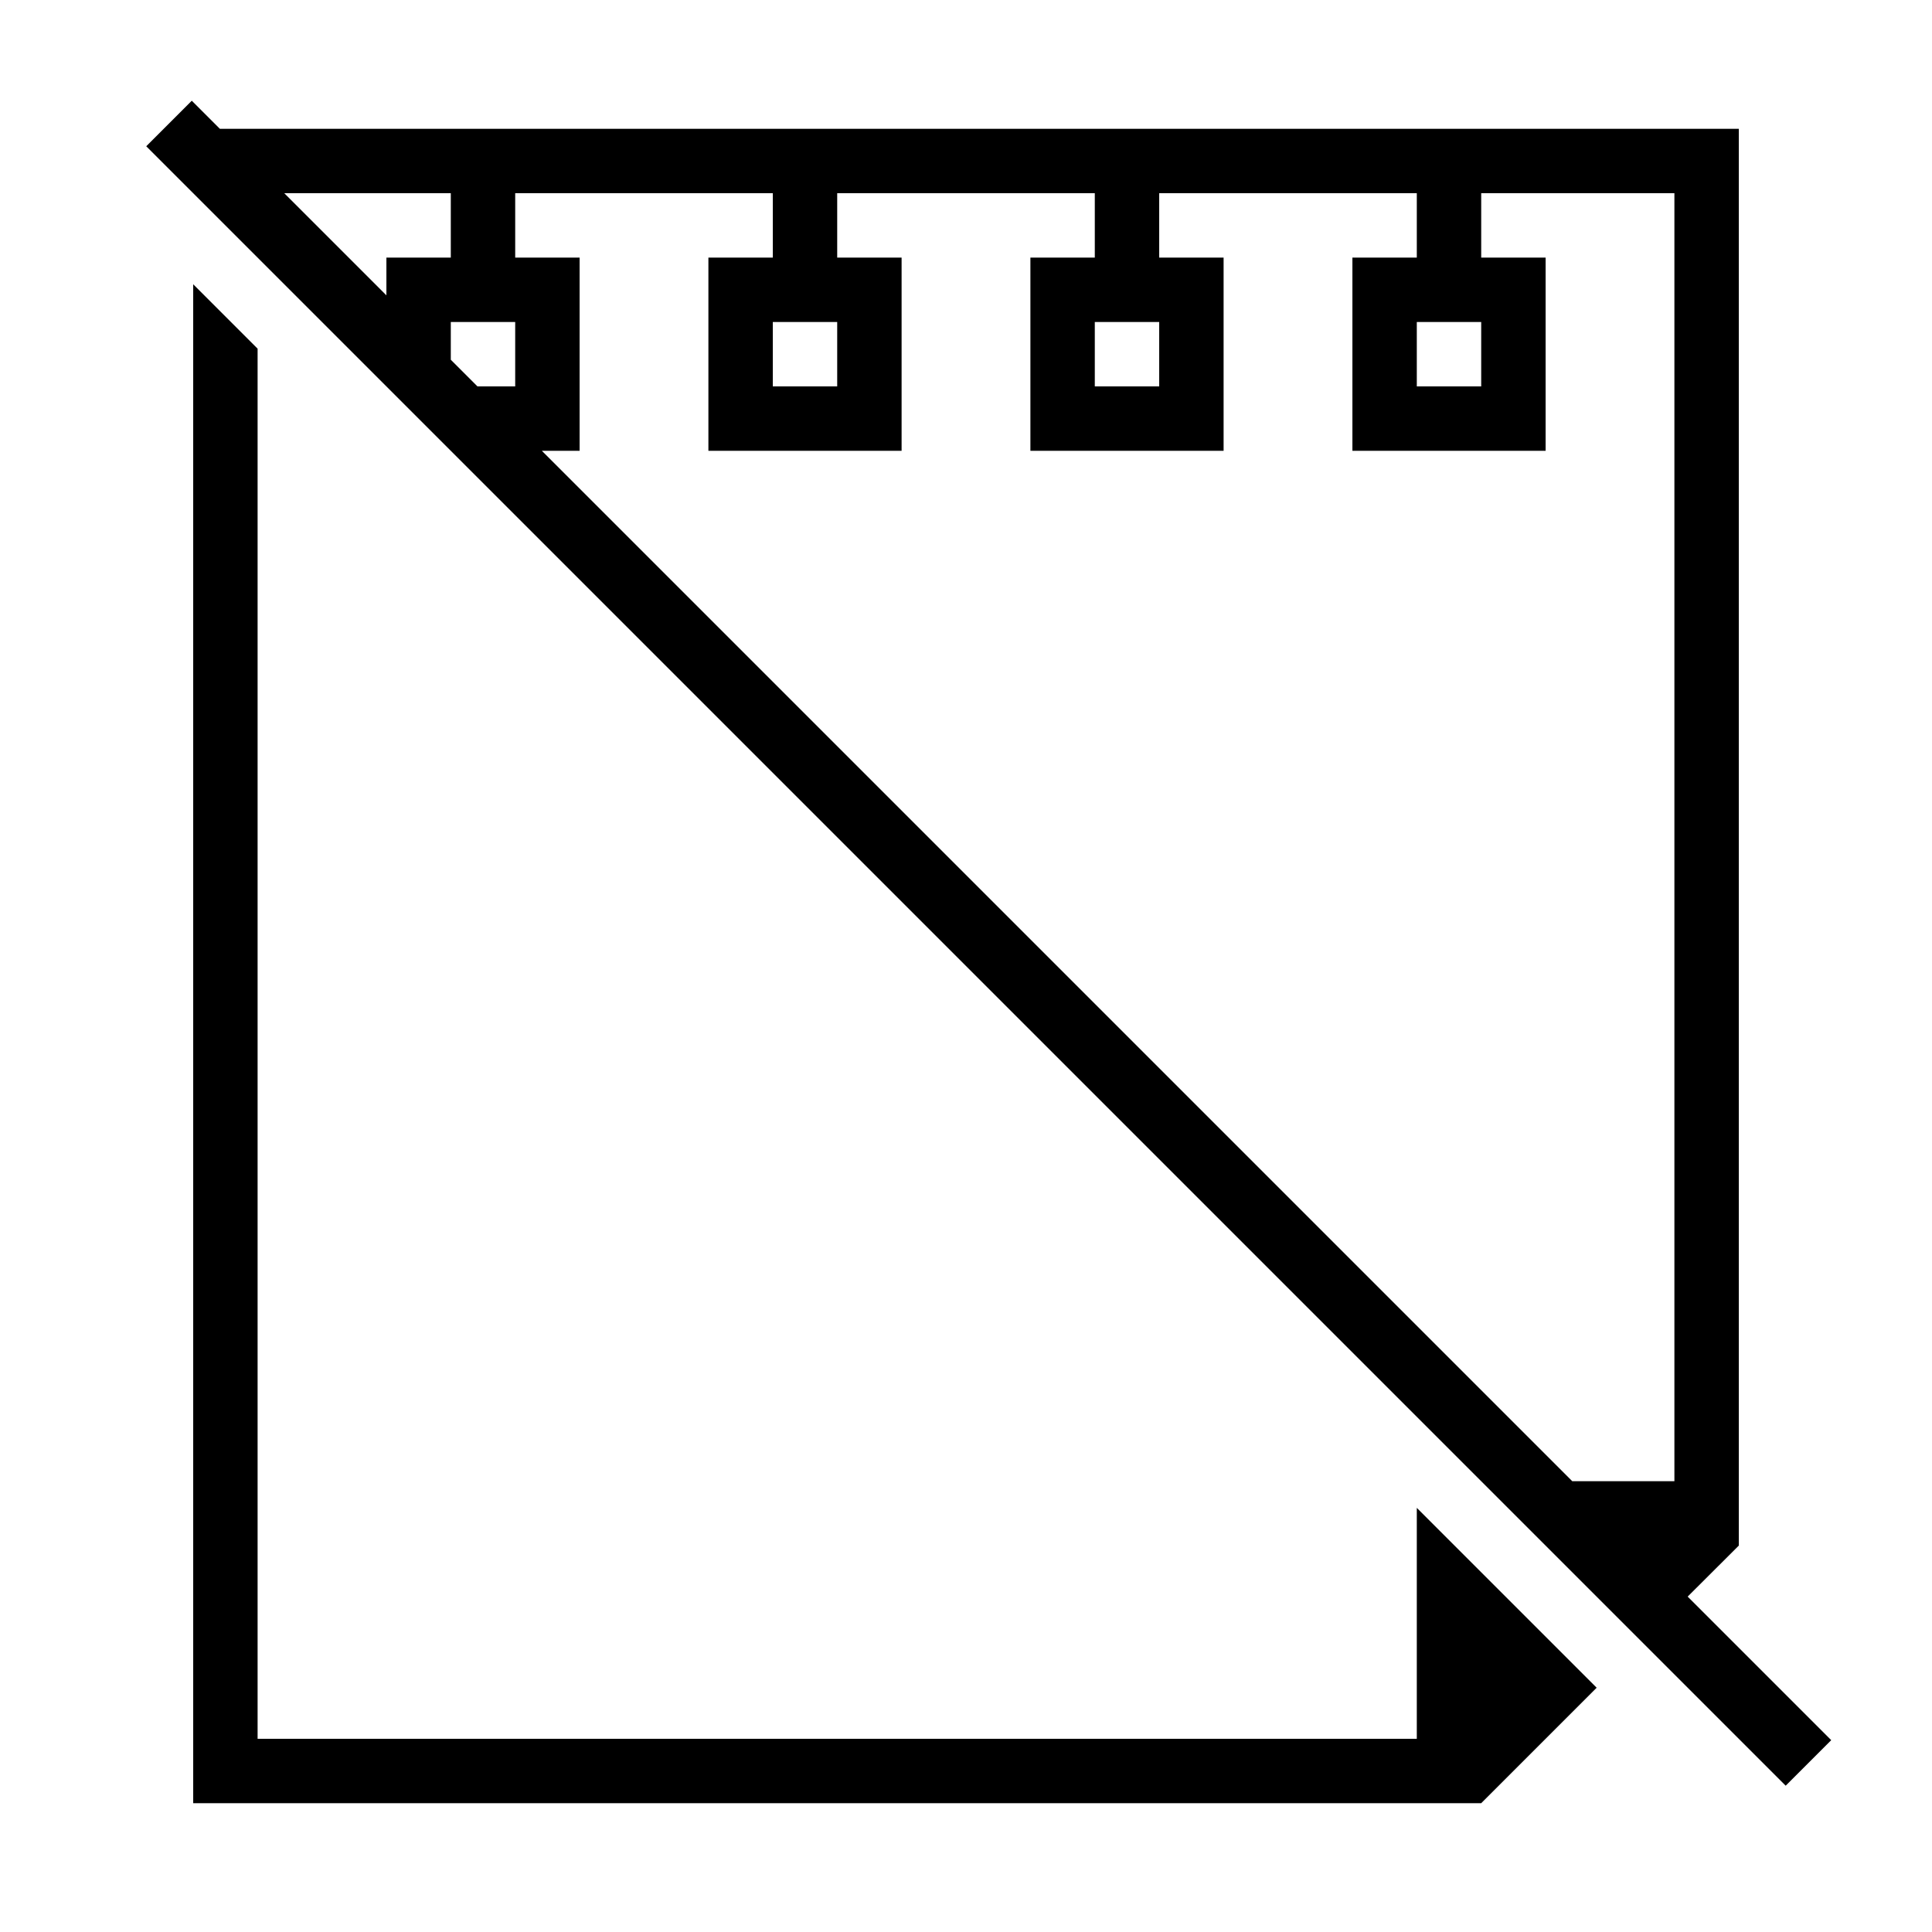 <?xml version="1.0" encoding="iso-8859-1"?>
<!DOCTYPE svg PUBLIC "-//W3C//DTD SVG 1.1//EN" "http://www.w3.org/Graphics/SVG/1.1/DTD/svg11.dtd">
<svg version="1.1" xmlns="http://www.w3.org/2000/svg" xmlns:xlink="http://www.w3.org/1999/xlink" x="0px" y="0px" width="30" height="30" viewBox="0 0 30 30" xml:space="preserve">
    <g transform="translate(-270 -500)">
        <g xmlns="http://www.w3.org/2000/svg" xmlns:xlink="http://www.w3.org/1999/xlink" id="paper-piece-off-7">
		<path d="M297,502h-23.586l-0.436-0.436l-0.707,0.707l25.457,25.457l0.707-0.707l-2.229-2.229L297,524V502z M274.414,503H277v1h-1    v0.586L274.414,503z M278,506h-0.586L277,505.586V505h1V506z M278.414,507H279v-3h-1v-1h4v1h-1v3h3v-3h-1v-1h4v1h-1v3h3v-3h-1v-1    h4v1h-1v3h3v-3h-1v-1h3v20h-1.586L278.414,507z M283,505v1h-1v-1H283z M288,505v1h-1v-1H288z M293,505v1h-1v-1H293z"/>
		<polygon points="292,523.414 292,527 274,527 274,505.414 273,504.414 273,528 293,528 294.793,526.207   "/>
	</g>
	
    </g>
</svg>
